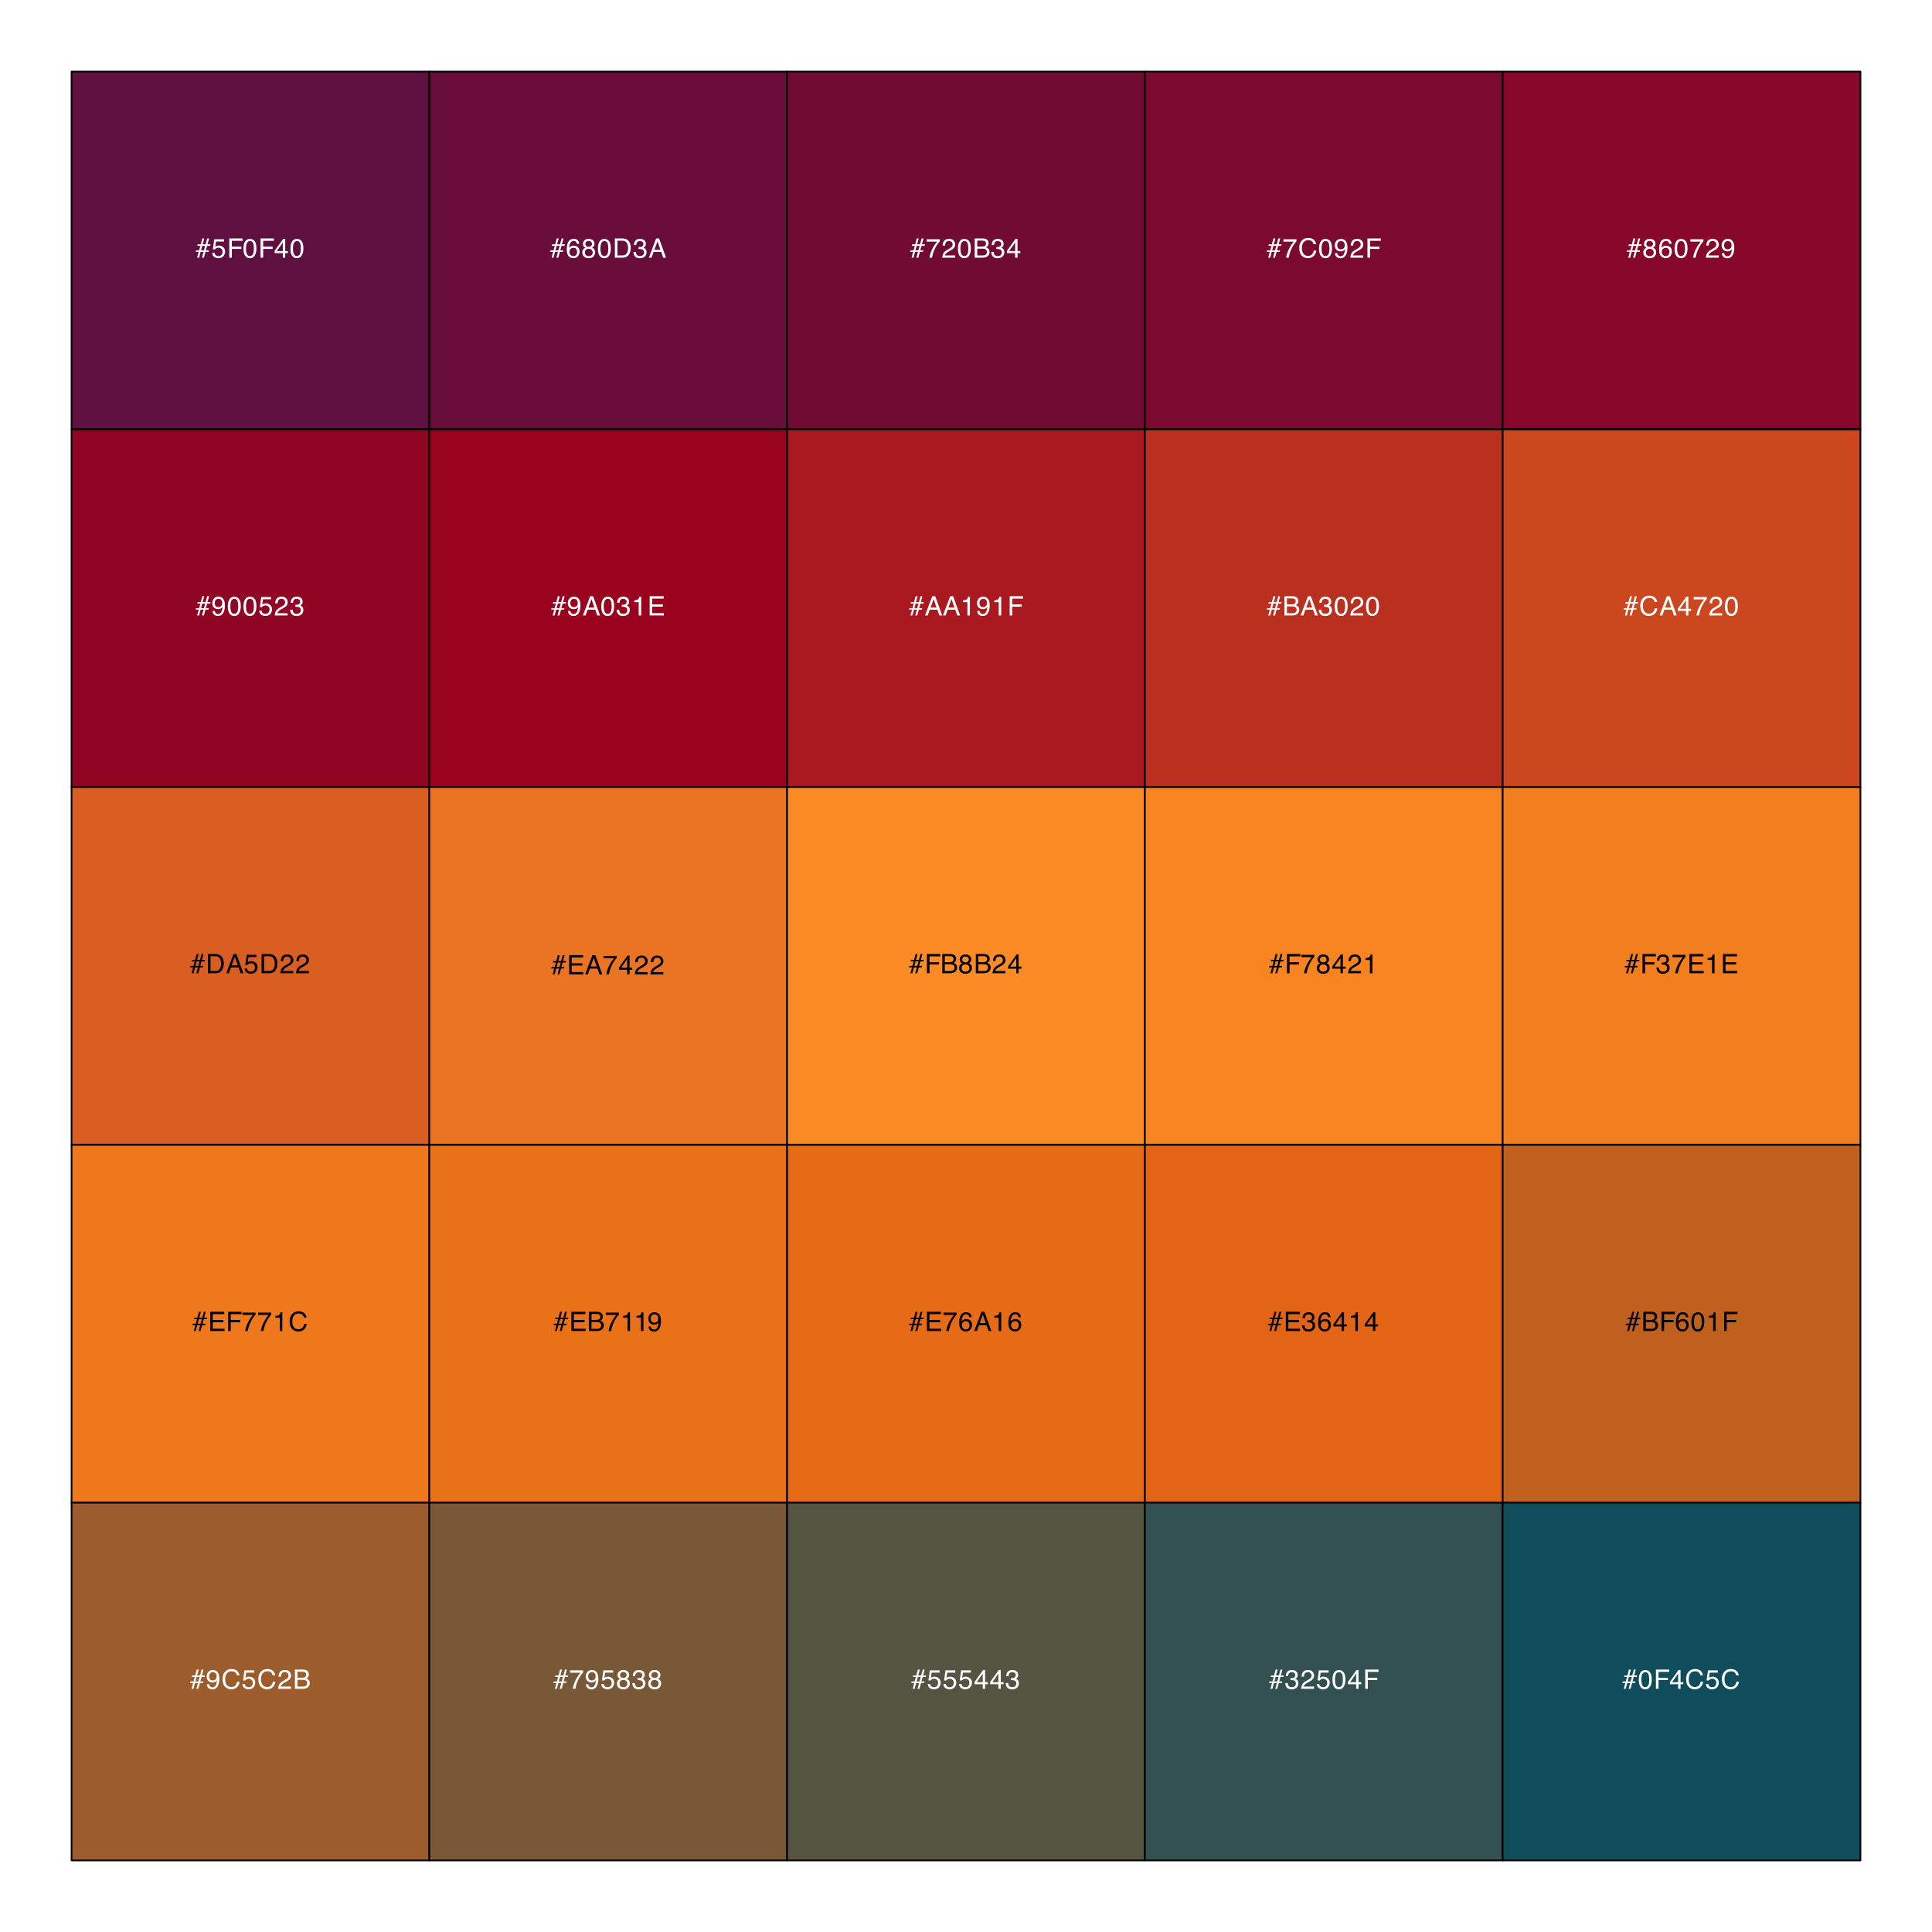 <?xml version="1.0" encoding="UTF-8"?>
<svg xmlns="http://www.w3.org/2000/svg" xmlns:xlink="http://www.w3.org/1999/xlink" width="864pt" height="864pt" viewBox="0 0 864 864" version="1.1">
<defs>
<g>
<symbol overflow="visible" id="glyph0-0">
<path style="stroke:none;" d="M 0.391 0 L 0.391 -8.609 L 7.219 -8.609 L 7.219 0 Z M 6.141 -1.078 L 6.141 -7.531 L 1.469 -7.531 L 1.469 -1.078 Z M 6.141 -1.078 "/>
</symbol>
<symbol overflow="visible" id="glyph0-1">
<path style="stroke:none;" d="M 0.172 -3.281 L 1.547 -3.281 L 2.094 -5.297 L 0.734 -5.297 L 0.922 -5.984 L 2.281 -5.984 L 2.969 -8.609 L 3.844 -8.609 L 3.141 -5.984 L 4.438 -5.984 L 5.156 -8.609 L 6.016 -8.609 L 5.297 -5.984 L 6.656 -5.984 L 6.484 -5.297 L 5.125 -5.297 L 4.562 -3.281 L 5.938 -3.281 L 5.75 -2.609 L 4.406 -2.609 L 3.688 0 L 2.812 0 L 3.531 -2.609 L 2.219 -2.609 L 1.531 0 L 0.656 0 L 1.359 -2.609 L 0 -2.609 Z M 3.688 -3.281 L 4.25 -5.297 L 2.953 -5.297 L 2.422 -3.281 Z M 3.688 -3.281 "/>
</symbol>
<symbol overflow="visible" id="glyph0-2">
<path style="stroke:none;" d="M 1.484 -2.141 C 1.555 -1.535 1.836 -1.117 2.328 -0.891 C 2.578 -0.773 2.863 -0.719 3.188 -0.719 C 3.812 -0.719 4.273 -0.914 4.578 -1.312 C 4.879 -1.707 5.031 -2.148 5.031 -2.641 C 5.031 -3.223 4.848 -3.676 4.484 -4 C 4.129 -4.32 3.703 -4.484 3.203 -4.484 C 2.836 -4.484 2.523 -4.41 2.266 -4.266 C 2.004 -4.129 1.785 -3.938 1.609 -3.688 L 0.688 -3.734 L 1.328 -8.25 L 5.688 -8.25 L 5.688 -7.234 L 2.125 -7.234 L 1.766 -4.906 C 1.961 -5.051 2.148 -5.16 2.328 -5.234 C 2.641 -5.359 3 -5.422 3.406 -5.422 C 4.176 -5.422 4.828 -5.172 5.359 -4.672 C 5.898 -4.18 6.172 -3.555 6.172 -2.797 C 6.172 -2.004 5.922 -1.301 5.422 -0.688 C 4.93 -0.082 4.148 0.219 3.078 0.219 C 2.398 0.219 1.797 0.023 1.266 -0.359 C 0.742 -0.742 0.453 -1.336 0.391 -2.141 Z M 1.484 -2.141 "/>
</symbol>
<symbol overflow="visible" id="glyph0-3">
<path style="stroke:none;" d="M 1.031 -8.609 L 7 -8.609 L 7 -7.547 L 2.188 -7.547 L 2.188 -4.938 L 6.422 -4.938 L 6.422 -3.922 L 2.188 -3.922 L 2.188 0 L 1.031 0 Z M 1.031 -8.609 "/>
</symbol>
<symbol overflow="visible" id="glyph0-4">
<path style="stroke:none;" d="M 3.25 -8.391 C 4.332 -8.391 5.117 -7.941 5.609 -7.047 C 5.984 -6.359 6.172 -5.41 6.172 -4.203 C 6.172 -3.066 6 -2.125 5.656 -1.375 C 5.164 -0.301 4.359 0.234 3.234 0.234 C 2.234 0.234 1.484 -0.203 0.984 -1.078 C 0.578 -1.816 0.375 -2.801 0.375 -4.031 C 0.375 -4.977 0.5 -5.797 0.75 -6.484 C 1.207 -7.754 2.039 -8.391 3.25 -8.391 Z M 3.234 -0.734 C 3.785 -0.734 4.223 -0.973 4.547 -1.453 C 4.867 -1.941 5.031 -2.848 5.031 -4.172 C 5.031 -5.117 4.91 -5.898 4.672 -6.516 C 4.441 -7.129 3.988 -7.438 3.312 -7.438 C 2.688 -7.438 2.227 -7.145 1.938 -6.562 C 1.656 -5.977 1.516 -5.117 1.516 -3.984 C 1.516 -3.129 1.609 -2.441 1.797 -1.922 C 2.078 -1.129 2.555 -0.734 3.234 -0.734 Z M 3.234 -0.734 "/>
</symbol>
<symbol overflow="visible" id="glyph0-5">
<path style="stroke:none;" d="M 3.969 -2.969 L 3.969 -6.781 L 1.281 -2.969 Z M 3.984 0 L 3.984 -2.047 L 0.312 -2.047 L 0.312 -3.078 L 4.156 -8.422 L 5.047 -8.422 L 5.047 -2.969 L 6.281 -2.969 L 6.281 -2.047 L 5.047 -2.047 L 5.047 0 Z M 3.984 0 "/>
</symbol>
<symbol overflow="visible" id="glyph0-6">
<path style="stroke:none;" d="M 1.594 -2.031 C 1.625 -1.445 1.848 -1.047 2.266 -0.828 C 2.484 -0.703 2.727 -0.641 3 -0.641 C 3.5 -0.641 3.926 -0.848 4.281 -1.266 C 4.633 -1.691 4.891 -2.547 5.047 -3.828 C 4.805 -3.461 4.516 -3.203 4.172 -3.047 C 3.828 -2.898 3.453 -2.828 3.047 -2.828 C 2.242 -2.828 1.602 -3.078 1.125 -3.578 C 0.656 -4.086 0.422 -4.738 0.422 -5.531 C 0.422 -6.289 0.656 -6.957 1.125 -7.531 C 1.594 -8.113 2.281 -8.406 3.188 -8.406 C 4.406 -8.406 5.25 -7.852 5.719 -6.75 C 5.969 -6.145 6.094 -5.391 6.094 -4.484 C 6.094 -3.453 5.941 -2.539 5.641 -1.75 C 5.129 -0.426 4.258 0.234 3.031 0.234 C 2.219 0.234 1.598 0.02 1.172 -0.406 C 0.742 -0.844 0.531 -1.383 0.531 -2.031 Z M 3.188 -3.75 C 3.613 -3.75 4 -3.883 4.344 -4.156 C 4.688 -4.438 4.859 -4.922 4.859 -5.609 C 4.859 -6.223 4.703 -6.68 4.391 -6.984 C 4.078 -7.285 3.68 -7.438 3.203 -7.438 C 2.691 -7.438 2.285 -7.266 1.984 -6.922 C 1.68 -6.578 1.531 -6.113 1.531 -5.531 C 1.531 -4.988 1.66 -4.555 1.922 -4.234 C 2.191 -3.91 2.613 -3.75 3.188 -3.75 Z M 3.188 -3.75 "/>
</symbol>
<symbol overflow="visible" id="glyph0-7">
<path style="stroke:none;" d="M 0.375 0 C 0.414 -0.719 0.566 -1.344 0.828 -1.875 C 1.086 -2.414 1.594 -2.906 2.344 -3.344 L 3.469 -4 C 3.969 -4.289 4.32 -4.539 4.531 -4.75 C 4.852 -5.07 5.016 -5.441 5.016 -5.859 C 5.016 -6.348 4.863 -6.734 4.562 -7.016 C 4.27 -7.305 3.883 -7.453 3.406 -7.453 C 2.676 -7.453 2.176 -7.18 1.906 -6.641 C 1.75 -6.336 1.664 -5.93 1.656 -5.422 L 0.578 -5.422 C 0.586 -6.148 0.723 -6.742 0.984 -7.203 C 1.441 -8.016 2.25 -8.422 3.406 -8.422 C 4.363 -8.422 5.062 -8.16 5.5 -7.641 C 5.945 -7.117 6.172 -6.539 6.172 -5.906 C 6.172 -5.238 5.938 -4.664 5.469 -4.188 C 5.195 -3.906 4.707 -3.566 4 -3.172 L 3.188 -2.734 C 2.812 -2.523 2.516 -2.32 2.297 -2.125 C 1.898 -1.789 1.648 -1.414 1.547 -1 L 6.141 -1 L 6.141 0 Z M 0.375 0 "/>
</symbol>
<symbol overflow="visible" id="glyph0-8">
<path style="stroke:none;" d="M 3.125 0.234 C 2.125 0.234 1.398 -0.035 0.953 -0.578 C 0.504 -1.129 0.281 -1.797 0.281 -2.578 L 1.391 -2.578 C 1.43 -2.035 1.531 -1.641 1.688 -1.391 C 1.969 -0.953 2.461 -0.734 3.172 -0.734 C 3.734 -0.734 4.18 -0.879 4.516 -1.172 C 4.848 -1.473 5.016 -1.859 5.016 -2.328 C 5.016 -2.898 4.836 -3.301 4.484 -3.531 C 4.129 -3.77 3.641 -3.891 3.016 -3.891 C 2.941 -3.891 2.867 -3.883 2.797 -3.875 C 2.723 -3.875 2.648 -3.875 2.578 -3.875 L 2.578 -4.812 C 2.691 -4.789 2.785 -4.781 2.859 -4.781 C 2.93 -4.781 3.008 -4.781 3.094 -4.781 C 3.488 -4.781 3.812 -4.844 4.062 -4.969 C 4.508 -5.188 4.734 -5.578 4.734 -6.141 C 4.734 -6.555 4.582 -6.875 4.281 -7.094 C 3.988 -7.32 3.645 -7.438 3.25 -7.438 C 2.551 -7.438 2.066 -7.203 1.797 -6.734 C 1.648 -6.484 1.566 -6.117 1.547 -5.641 L 0.5 -5.641 C 0.5 -6.266 0.625 -6.797 0.875 -7.234 C 1.301 -8.016 2.055 -8.406 3.141 -8.406 C 3.992 -8.406 4.656 -8.211 5.125 -7.828 C 5.594 -7.453 5.828 -6.898 5.828 -6.172 C 5.828 -5.66 5.691 -5.242 5.422 -4.922 C 5.242 -4.723 5.02 -4.566 4.75 -4.453 C 5.188 -4.328 5.531 -4.094 5.781 -3.75 C 6.031 -3.406 6.156 -2.984 6.156 -2.484 C 6.156 -1.68 5.891 -1.023 5.359 -0.516 C 4.836 -0.016 4.094 0.234 3.125 0.234 Z M 3.125 0.234 "/>
</symbol>
<symbol overflow="visible" id="glyph0-9">
<path style="stroke:none;" d="M 4.219 -1 C 4.613 -1 4.938 -1.039 5.188 -1.125 C 5.645 -1.27 6.02 -1.562 6.312 -2 C 6.539 -2.344 6.703 -2.785 6.797 -3.328 C 6.859 -3.66 6.891 -3.961 6.891 -4.234 C 6.891 -5.305 6.676 -6.133 6.25 -6.719 C 5.832 -7.312 5.148 -7.609 4.203 -7.609 L 2.141 -7.609 L 2.141 -1 Z M 0.969 -8.609 L 4.453 -8.609 C 5.641 -8.609 6.555 -8.188 7.203 -7.344 C 7.785 -6.594 8.078 -5.625 8.078 -4.438 C 8.078 -3.52 7.906 -2.691 7.562 -1.953 C 6.957 -0.648 5.914 0 4.438 0 L 0.969 0 Z M 0.969 -8.609 "/>
</symbol>
<symbol overflow="visible" id="glyph0-10">
<path style="stroke:none;" d="M 5.328 -3.531 L 4.031 -7.328 L 2.641 -3.531 Z M 3.422 -8.609 L 4.734 -8.609 L 7.859 0 L 6.578 0 L 5.703 -2.578 L 2.297 -2.578 L 1.375 0 L 0.172 0 Z M 3.422 -8.609 "/>
</symbol>
<symbol overflow="visible" id="glyph0-11">
<path style="stroke:none;" d="M 1.031 -8.609 L 7.297 -8.609 L 7.297 -7.547 L 2.156 -7.547 L 2.156 -4.938 L 6.922 -4.938 L 6.922 -3.938 L 2.156 -3.938 L 2.156 -1.031 L 7.391 -1.031 L 7.391 0 L 1.031 0 Z M 4.203 -8.609 Z M 4.203 -8.609 "/>
</symbol>
<symbol overflow="visible" id="glyph0-12">
<path style="stroke:none;" d="M 6.281 -8.25 L 6.281 -7.328 C 6.008 -7.066 5.648 -6.613 5.203 -5.969 C 4.754 -5.32 4.359 -4.625 4.016 -3.875 C 3.672 -3.133 3.41 -2.469 3.234 -1.875 C 3.129 -1.488 2.984 -0.863 2.797 0 L 1.641 0 C 1.898 -1.602 2.484 -3.195 3.391 -4.781 C 3.93 -5.707 4.492 -6.508 5.078 -7.188 L 0.438 -7.188 L 0.438 -8.25 Z M 6.281 -8.25 "/>
</symbol>
<symbol overflow="visible" id="glyph0-13">
<path style="stroke:none;" d="M 1.156 -5.938 L 1.156 -6.75 C 1.914 -6.82 2.441 -6.945 2.734 -7.125 C 3.035 -7.301 3.266 -7.711 3.422 -8.359 L 4.25 -8.359 L 4.25 0 L 3.125 0 L 3.125 -5.938 Z M 1.156 -5.938 "/>
</symbol>
<symbol overflow="visible" id="glyph0-14">
<path style="stroke:none;" d="M 4.547 -8.844 C 5.629 -8.844 6.473 -8.555 7.078 -7.984 C 7.68 -7.41 8.016 -6.758 8.078 -6.031 L 6.938 -6.031 C 6.812 -6.582 6.555 -7.02 6.172 -7.344 C 5.785 -7.664 5.242 -7.828 4.547 -7.828 C 3.703 -7.828 3.02 -7.531 2.5 -6.938 C 1.977 -6.344 1.719 -5.43 1.719 -4.203 C 1.719 -3.191 1.953 -2.367 2.422 -1.734 C 2.891 -1.109 3.594 -0.797 4.531 -0.797 C 5.383 -0.797 6.039 -1.129 6.5 -1.797 C 6.727 -2.141 6.906 -2.598 7.031 -3.172 L 8.156 -3.172 C 8.062 -2.266 7.727 -1.504 7.156 -0.891 C 6.469 -0.148 5.547 0.219 4.391 0.219 C 3.391 0.219 2.551 -0.082 1.875 -0.688 C 0.977 -1.488 0.531 -2.723 0.531 -4.391 C 0.531 -5.66 0.863 -6.703 1.531 -7.516 C 2.258 -8.398 3.266 -8.844 4.547 -8.844 Z M 4.312 -8.844 Z M 4.312 -8.844 "/>
</symbol>
<symbol overflow="visible" id="glyph0-15">
<path style="stroke:none;" d="M 4.156 -4.969 C 4.645 -4.969 5.023 -5.035 5.297 -5.172 C 5.723 -5.391 5.938 -5.773 5.938 -6.328 C 5.938 -6.891 5.707 -7.27 5.25 -7.469 C 5 -7.582 4.617 -7.641 4.109 -7.641 L 2.031 -7.641 L 2.031 -4.969 Z M 4.547 -1 C 5.254 -1 5.766 -1.207 6.078 -1.625 C 6.266 -1.883 6.359 -2.195 6.359 -2.562 C 6.359 -3.188 6.078 -3.613 5.516 -3.844 C 5.223 -3.969 4.832 -4.031 4.344 -4.031 L 2.031 -4.031 L 2.031 -1 Z M 0.891 -8.609 L 4.578 -8.609 C 5.586 -8.609 6.305 -8.305 6.734 -7.703 C 6.984 -7.348 7.109 -6.938 7.109 -6.469 C 7.109 -5.926 6.953 -5.484 6.641 -5.141 C 6.484 -4.953 6.254 -4.785 5.953 -4.641 C 6.391 -4.473 6.719 -4.281 6.938 -4.062 C 7.332 -3.688 7.531 -3.172 7.531 -2.516 C 7.531 -1.961 7.352 -1.461 7 -1.016 C 6.477 -0.336 5.656 0 4.531 0 L 0.891 0 Z M 0.891 -8.609 "/>
</symbol>
<symbol overflow="visible" id="glyph0-16">
<path style="stroke:none;" d="M 3.516 -8.422 C 4.453 -8.422 5.102 -8.176 5.469 -7.688 C 5.844 -7.207 6.031 -6.707 6.031 -6.188 L 4.984 -6.188 C 4.922 -6.52 4.82 -6.781 4.688 -6.969 C 4.426 -7.32 4.039 -7.5 3.531 -7.5 C 2.938 -7.5 2.461 -7.223 2.109 -6.672 C 1.766 -6.129 1.578 -5.352 1.547 -4.344 C 1.785 -4.695 2.086 -4.961 2.453 -5.141 C 2.785 -5.297 3.16 -5.375 3.578 -5.375 C 4.285 -5.375 4.898 -5.148 5.422 -4.703 C 5.941 -4.254 6.203 -3.582 6.203 -2.688 C 6.203 -1.926 5.953 -1.25 5.453 -0.656 C 4.961 -0.07 4.258 0.219 3.344 0.219 C 2.551 0.219 1.867 -0.078 1.297 -0.672 C 0.734 -1.273 0.453 -2.281 0.453 -3.688 C 0.453 -4.727 0.578 -5.613 0.828 -6.344 C 1.316 -7.727 2.211 -8.422 3.516 -8.422 Z M 3.438 -0.719 C 3.988 -0.719 4.398 -0.906 4.672 -1.281 C 4.953 -1.656 5.094 -2.098 5.094 -2.609 C 5.094 -3.035 4.969 -3.441 4.719 -3.828 C 4.477 -4.211 4.031 -4.406 3.375 -4.406 C 2.926 -4.406 2.531 -4.254 2.188 -3.953 C 1.844 -3.66 1.672 -3.211 1.672 -2.609 C 1.672 -2.078 1.828 -1.629 2.141 -1.266 C 2.453 -0.898 2.883 -0.719 3.438 -0.719 Z M 3.438 -0.719 "/>
</symbol>
<symbol overflow="visible" id="glyph0-17">
<path style="stroke:none;" d="M 3.266 -4.875 C 3.734 -4.875 4.098 -5.004 4.359 -5.266 C 4.617 -5.523 4.75 -5.832 4.75 -6.188 C 4.75 -6.5 4.625 -6.785 4.375 -7.047 C 4.125 -7.316 3.742 -7.453 3.234 -7.453 C 2.723 -7.453 2.352 -7.316 2.125 -7.047 C 1.895 -6.785 1.781 -6.484 1.781 -6.141 C 1.781 -5.742 1.926 -5.43 2.219 -5.203 C 2.52 -4.984 2.867 -4.875 3.266 -4.875 Z M 3.328 -0.719 C 3.816 -0.719 4.223 -0.848 4.547 -1.109 C 4.867 -1.379 5.031 -1.773 5.031 -2.297 C 5.031 -2.836 4.863 -3.25 4.531 -3.531 C 4.195 -3.812 3.77 -3.953 3.25 -3.953 C 2.75 -3.953 2.336 -3.805 2.016 -3.516 C 1.703 -3.234 1.547 -2.836 1.547 -2.328 C 1.547 -1.891 1.691 -1.508 1.984 -1.188 C 2.273 -0.875 2.723 -0.719 3.328 -0.719 Z M 1.828 -4.469 C 1.535 -4.594 1.305 -4.738 1.141 -4.906 C 0.836 -5.219 0.688 -5.625 0.688 -6.125 C 0.688 -6.75 0.91 -7.285 1.359 -7.734 C 1.816 -8.191 2.457 -8.422 3.281 -8.422 C 4.094 -8.422 4.723 -8.207 5.172 -7.781 C 5.629 -7.352 5.859 -6.859 5.859 -6.297 C 5.859 -5.773 5.727 -5.348 5.469 -5.016 C 5.32 -4.836 5.094 -4.66 4.781 -4.484 C 5.125 -4.328 5.395 -4.145 5.594 -3.938 C 5.969 -3.539 6.156 -3.031 6.156 -2.406 C 6.156 -1.664 5.906 -1.039 5.406 -0.531 C 4.914 -0.02 4.219 0.234 3.312 0.234 C 2.488 0.234 1.797 0.016 1.234 -0.422 C 0.672 -0.867 0.391 -1.516 0.391 -2.359 C 0.391 -2.848 0.508 -3.273 0.75 -3.641 C 0.988 -4.004 1.348 -4.281 1.828 -4.469 Z M 1.828 -4.469 "/>
</symbol>
</g>
</defs>
<g id="surface4">
<rect x="0" y="0" width="864" height="864" style="fill:rgb(100%,100%,100%);fill-opacity:1;stroke:none;"/>
<path style="fill-rule:nonzero;fill:rgb(37.255%,5.882%,25.098%);fill-opacity:1;stroke-width:0.75;stroke-linecap:round;stroke-linejoin:round;stroke:rgb(0%,0%,0%);stroke-opacity:1;stroke-miterlimit:10;" d="M 32 32 L 192 32 L 192 192 L 32 192 Z M 32 32 "/>
<path style="fill-rule:nonzero;fill:rgb(56.471%,1.961%,13.725%);fill-opacity:1;stroke-width:0.75;stroke-linecap:round;stroke-linejoin:round;stroke:rgb(0%,0%,0%);stroke-opacity:1;stroke-miterlimit:10;" d="M 32 192 L 192 192 L 192 352 L 32 352 Z M 32 192 "/>
<path style="fill-rule:nonzero;fill:rgb(85.49%,36.471%,13.333%);fill-opacity:1;stroke-width:0.75;stroke-linecap:round;stroke-linejoin:round;stroke:rgb(0%,0%,0%);stroke-opacity:1;stroke-miterlimit:10;" d="M 32 352 L 192 352 L 192 512 L 32 512 Z M 32 352 "/>
<path style="fill-rule:nonzero;fill:rgb(93.725%,46.667%,10.98%);fill-opacity:1;stroke-width:0.75;stroke-linecap:round;stroke-linejoin:round;stroke:rgb(0%,0%,0%);stroke-opacity:1;stroke-miterlimit:10;" d="M 32 512 L 192 512 L 192 672 L 32 672 Z M 32 512 "/>
<path style="fill-rule:nonzero;fill:rgb(61.176%,36.078%,16.863%);fill-opacity:1;stroke-width:0.75;stroke-linecap:round;stroke-linejoin:round;stroke:rgb(0%,0%,0%);stroke-opacity:1;stroke-miterlimit:10;" d="M 32 672 L 192 672 L 192 832 L 32 832 Z M 32 672 "/>
<path style="fill-rule:nonzero;fill:rgb(40.784%,5.098%,22.745%);fill-opacity:1;stroke-width:0.75;stroke-linecap:round;stroke-linejoin:round;stroke:rgb(0%,0%,0%);stroke-opacity:1;stroke-miterlimit:10;" d="M 192 32 L 352 32 L 352 192 L 192 192 Z M 192 32 "/>
<path style="fill-rule:nonzero;fill:rgb(60.392%,1.176%,11.765%);fill-opacity:1;stroke-width:0.75;stroke-linecap:round;stroke-linejoin:round;stroke:rgb(0%,0%,0%);stroke-opacity:1;stroke-miterlimit:10;" d="M 192 192 L 352 192 L 352 352 L 192 352 Z M 192 192 "/>
<path style="fill-rule:nonzero;fill:rgb(91.765%,45.49%,13.333%);fill-opacity:1;stroke-width:0.75;stroke-linecap:round;stroke-linejoin:round;stroke:rgb(0%,0%,0%);stroke-opacity:1;stroke-miterlimit:10;" d="M 192 352 L 352 352 L 352 512 L 192 512 Z M 192 352 "/>
<path style="fill-rule:nonzero;fill:rgb(92.157%,44.314%,9.804%);fill-opacity:1;stroke-width:0.75;stroke-linecap:round;stroke-linejoin:round;stroke:rgb(0%,0%,0%);stroke-opacity:1;stroke-miterlimit:10;" d="M 192 512 L 352 512 L 352 672 L 192 672 Z M 192 512 "/>
<path style="fill-rule:nonzero;fill:rgb(47.451%,34.51%,21.961%);fill-opacity:1;stroke-width:0.75;stroke-linecap:round;stroke-linejoin:round;stroke:rgb(0%,0%,0%);stroke-opacity:1;stroke-miterlimit:10;" d="M 192 672 L 352 672 L 352 832 L 192 832 Z M 192 672 "/>
<path style="fill-rule:nonzero;fill:rgb(44.706%,4.314%,20.392%);fill-opacity:1;stroke-width:0.75;stroke-linecap:round;stroke-linejoin:round;stroke:rgb(0%,0%,0%);stroke-opacity:1;stroke-miterlimit:10;" d="M 352 32 L 512 32 L 512 192 L 352 192 Z M 352 32 "/>
<path style="fill-rule:nonzero;fill:rgb(66.667%,9.804%,12.157%);fill-opacity:1;stroke-width:0.75;stroke-linecap:round;stroke-linejoin:round;stroke:rgb(0%,0%,0%);stroke-opacity:1;stroke-miterlimit:10;" d="M 352 192 L 512 192 L 512 352 L 352 352 Z M 352 192 "/>
<path style="fill-rule:nonzero;fill:rgb(98.431%,54.51%,14.118%);fill-opacity:1;stroke-width:0.75;stroke-linecap:round;stroke-linejoin:round;stroke:rgb(0%,0%,0%);stroke-opacity:1;stroke-miterlimit:10;" d="M 352 352 L 512 352 L 512 512 L 352 512 Z M 352 352 "/>
<path style="fill-rule:nonzero;fill:rgb(90.588%,41.569%,8.627%);fill-opacity:1;stroke-width:0.75;stroke-linecap:round;stroke-linejoin:round;stroke:rgb(0%,0%,0%);stroke-opacity:1;stroke-miterlimit:10;" d="M 352 512 L 512 512 L 512 672 L 352 672 Z M 352 512 "/>
<path style="fill-rule:nonzero;fill:rgb(33.333%,32.941%,26.275%);fill-opacity:1;stroke-width:0.75;stroke-linecap:round;stroke-linejoin:round;stroke:rgb(0%,0%,0%);stroke-opacity:1;stroke-miterlimit:10;" d="M 352 672 L 512 672 L 512 832 L 352 832 Z M 352 672 "/>
<path style="fill-rule:nonzero;fill:rgb(48.627%,3.529%,18.431%);fill-opacity:1;stroke-width:0.75;stroke-linecap:round;stroke-linejoin:round;stroke:rgb(0%,0%,0%);stroke-opacity:1;stroke-miterlimit:10;" d="M 512 32 L 672 32 L 672 192 L 512 192 Z M 512 32 "/>
<path style="fill-rule:nonzero;fill:rgb(72.941%,18.824%,12.549%);fill-opacity:1;stroke-width:0.75;stroke-linecap:round;stroke-linejoin:round;stroke:rgb(0%,0%,0%);stroke-opacity:1;stroke-miterlimit:10;" d="M 512 192 L 672 192 L 672 352 L 512 352 Z M 512 192 "/>
<path style="fill-rule:nonzero;fill:rgb(96.863%,51.765%,12.941%);fill-opacity:1;stroke-width:0.75;stroke-linecap:round;stroke-linejoin:round;stroke:rgb(0%,0%,0%);stroke-opacity:1;stroke-miterlimit:10;" d="M 512 352 L 672 352 L 672 512 L 512 512 Z M 512 352 "/>
<path style="fill-rule:nonzero;fill:rgb(89.02%,39.216%,7.843%);fill-opacity:1;stroke-width:0.75;stroke-linecap:round;stroke-linejoin:round;stroke:rgb(0%,0%,0%);stroke-opacity:1;stroke-miterlimit:10;" d="M 512 512 L 672 512 L 672 672 L 512 672 Z M 512 512 "/>
<path style="fill-rule:nonzero;fill:rgb(19.608%,31.373%,30.98%);fill-opacity:1;stroke-width:0.75;stroke-linecap:round;stroke-linejoin:round;stroke:rgb(0%,0%,0%);stroke-opacity:1;stroke-miterlimit:10;" d="M 512 672 L 672 672 L 672 832 L 512 832 Z M 512 672 "/>
<path style="fill-rule:nonzero;fill:rgb(52.549%,2.745%,16.078%);fill-opacity:1;stroke-width:0.75;stroke-linecap:round;stroke-linejoin:round;stroke:rgb(0%,0%,0%);stroke-opacity:1;stroke-miterlimit:10;" d="M 672 32 L 832 32 L 832 192 L 672 192 Z M 672 32 "/>
<path style="fill-rule:nonzero;fill:rgb(79.216%,27.843%,12.549%);fill-opacity:1;stroke-width:0.75;stroke-linecap:round;stroke-linejoin:round;stroke:rgb(0%,0%,0%);stroke-opacity:1;stroke-miterlimit:10;" d="M 672 192 L 832 192 L 832 352 L 672 352 Z M 672 192 "/>
<path style="fill-rule:nonzero;fill:rgb(95.294%,49.412%,11.765%);fill-opacity:1;stroke-width:0.75;stroke-linecap:round;stroke-linejoin:round;stroke:rgb(0%,0%,0%);stroke-opacity:1;stroke-miterlimit:10;" d="M 672 352 L 832 352 L 832 512 L 672 512 Z M 672 352 "/>
<path style="fill-rule:nonzero;fill:rgb(74.902%,37.647%,12.157%);fill-opacity:1;stroke-width:0.75;stroke-linecap:round;stroke-linejoin:round;stroke:rgb(0%,0%,0%);stroke-opacity:1;stroke-miterlimit:10;" d="M 672 512 L 832 512 L 832 672 L 672 672 Z M 672 512 "/>
<path style="fill-rule:nonzero;fill:rgb(5.882%,29.804%,36.078%);fill-opacity:1;stroke-width:0.75;stroke-linecap:round;stroke-linejoin:round;stroke:rgb(0%,0%,0%);stroke-opacity:1;stroke-miterlimit:10;" d="M 672 672 L 832 672 L 832 832 L 672 832 Z M 672 672 "/>
<g style="fill:rgb(100%,100%,100%);fill-opacity:1;">
  <use xlink:href="#glyph0-1" x="87.5" y="115.24"/>
  <use xlink:href="#glyph0-2" x="94.5" y="115.24"/>
  <use xlink:href="#glyph0-3" x="101.5" y="115.24"/>
  <use xlink:href="#glyph0-4" x="108.5" y="115.24"/>
  <use xlink:href="#glyph0-3" x="115.5" y="115.24"/>
  <use xlink:href="#glyph0-5" x="122.5" y="115.24"/>
  <use xlink:href="#glyph0-4" x="129.5" y="115.24"/>
</g>
<g style="fill:rgb(100%,100%,100%);fill-opacity:1;">
  <use xlink:href="#glyph0-1" x="87.5" y="275.24"/>
  <use xlink:href="#glyph0-6" x="94.5" y="275.24"/>
  <use xlink:href="#glyph0-4" x="101.5" y="275.24"/>
  <use xlink:href="#glyph0-4" x="108.5" y="275.24"/>
  <use xlink:href="#glyph0-2" x="115.5" y="275.24"/>
  <use xlink:href="#glyph0-7" x="122.5" y="275.24"/>
  <use xlink:href="#glyph0-8" x="129.5" y="275.24"/>
</g>
<g style="fill:rgb(0%,0%,0%);fill-opacity:1;">
  <use xlink:href="#glyph0-1" x="85" y="435.24"/>
  <use xlink:href="#glyph0-9" x="92" y="435.24"/>
  <use xlink:href="#glyph0-10" x="101" y="435.24"/>
  <use xlink:href="#glyph0-2" x="109" y="435.24"/>
  <use xlink:href="#glyph0-9" x="116" y="435.24"/>
  <use xlink:href="#glyph0-7" x="125" y="435.24"/>
  <use xlink:href="#glyph0-7" x="132" y="435.24"/>
</g>
<g style="fill:rgb(0%,0%,0%);fill-opacity:1;">
  <use xlink:href="#glyph0-1" x="86" y="595.24"/>
  <use xlink:href="#glyph0-11" x="93" y="595.24"/>
  <use xlink:href="#glyph0-3" x="101" y="595.24"/>
  <use xlink:href="#glyph0-12" x="108" y="595.24"/>
  <use xlink:href="#glyph0-12" x="115" y="595.24"/>
  <use xlink:href="#glyph0-13" x="122" y="595.24"/>
  <use xlink:href="#glyph0-14" x="129" y="595.24"/>
</g>
<g style="fill:rgb(100%,100%,100%);fill-opacity:1;">
  <use xlink:href="#glyph0-1" x="85" y="755.24"/>
  <use xlink:href="#glyph0-6" x="92" y="755.24"/>
  <use xlink:href="#glyph0-14" x="99" y="755.24"/>
  <use xlink:href="#glyph0-2" x="108" y="755.24"/>
  <use xlink:href="#glyph0-14" x="115" y="755.24"/>
  <use xlink:href="#glyph0-7" x="124" y="755.24"/>
  <use xlink:href="#glyph0-15" x="131" y="755.24"/>
</g>
<g style="fill:rgb(100%,100%,100%);fill-opacity:1;">
  <use xlink:href="#glyph0-1" x="246" y="115.24"/>
  <use xlink:href="#glyph0-16" x="253" y="115.24"/>
  <use xlink:href="#glyph0-17" x="260" y="115.24"/>
  <use xlink:href="#glyph0-4" x="267" y="115.24"/>
  <use xlink:href="#glyph0-9" x="274" y="115.24"/>
  <use xlink:href="#glyph0-8" x="283" y="115.24"/>
  <use xlink:href="#glyph0-10" x="290" y="115.24"/>
</g>
<g style="fill:rgb(100%,100%,100%);fill-opacity:1;">
  <use xlink:href="#glyph0-1" x="246.5" y="275.24"/>
  <use xlink:href="#glyph0-6" x="253.5" y="275.24"/>
  <use xlink:href="#glyph0-10" x="260.5" y="275.24"/>
  <use xlink:href="#glyph0-4" x="268.5" y="275.24"/>
  <use xlink:href="#glyph0-8" x="275.5" y="275.24"/>
  <use xlink:href="#glyph0-13" x="282.5" y="275.24"/>
  <use xlink:href="#glyph0-11" x="289.5" y="275.24"/>
</g>
<g style="fill:rgb(0%,0%,0%);fill-opacity:1;">
  <use xlink:href="#glyph0-1" x="246.5" y="435.74"/>
  <use xlink:href="#glyph0-11" x="253.5" y="435.74"/>
  <use xlink:href="#glyph0-10" x="261.5" y="435.74"/>
  <use xlink:href="#glyph0-12" x="269.5" y="435.74"/>
  <use xlink:href="#glyph0-5" x="276.5" y="435.74"/>
  <use xlink:href="#glyph0-7" x="283.5" y="435.74"/>
  <use xlink:href="#glyph0-7" x="290.5" y="435.74"/>
</g>
<g style="fill:rgb(0%,0%,0%);fill-opacity:1;">
  <use xlink:href="#glyph0-1" x="247.5" y="595.24"/>
  <use xlink:href="#glyph0-11" x="254.5" y="595.24"/>
  <use xlink:href="#glyph0-15" x="262.5" y="595.24"/>
  <use xlink:href="#glyph0-12" x="270.5" y="595.24"/>
  <use xlink:href="#glyph0-13" x="277.5" y="595.24"/>
  <use xlink:href="#glyph0-13" x="283.5" y="595.24"/>
  <use xlink:href="#glyph0-6" x="289.5" y="595.24"/>
</g>
<g style="fill:rgb(100%,100%,100%);fill-opacity:1;">
  <use xlink:href="#glyph0-1" x="247.5" y="755.24"/>
  <use xlink:href="#glyph0-12" x="254.5" y="755.24"/>
  <use xlink:href="#glyph0-6" x="261.5" y="755.24"/>
  <use xlink:href="#glyph0-2" x="268.5" y="755.24"/>
  <use xlink:href="#glyph0-17" x="275.5" y="755.24"/>
  <use xlink:href="#glyph0-8" x="282.5" y="755.24"/>
  <use xlink:href="#glyph0-17" x="289.5" y="755.24"/>
</g>
<g style="fill:rgb(100%,100%,100%);fill-opacity:1;">
  <use xlink:href="#glyph0-1" x="407" y="115.24"/>
  <use xlink:href="#glyph0-12" x="414" y="115.24"/>
  <use xlink:href="#glyph0-7" x="421" y="115.24"/>
  <use xlink:href="#glyph0-4" x="428" y="115.24"/>
  <use xlink:href="#glyph0-15" x="435" y="115.24"/>
  <use xlink:href="#glyph0-8" x="443" y="115.24"/>
  <use xlink:href="#glyph0-5" x="450" y="115.24"/>
</g>
<g style="fill:rgb(100%,100%,100%);fill-opacity:1;">
  <use xlink:href="#glyph0-1" x="406.5" y="275.24"/>
  <use xlink:href="#glyph0-10" x="413.5" y="275.24"/>
  <use xlink:href="#glyph0-10" x="421.5" y="275.24"/>
  <use xlink:href="#glyph0-13" x="429.5" y="275.24"/>
  <use xlink:href="#glyph0-6" x="436.5" y="275.24"/>
  <use xlink:href="#glyph0-13" x="443.5" y="275.24"/>
  <use xlink:href="#glyph0-3" x="450.5" y="275.24"/>
</g>
<g style="fill:rgb(0%,0%,0%);fill-opacity:1;">
  <use xlink:href="#glyph0-1" x="406.5" y="435.24"/>
  <use xlink:href="#glyph0-3" x="413.5" y="435.24"/>
  <use xlink:href="#glyph0-15" x="420.5" y="435.24"/>
  <use xlink:href="#glyph0-17" x="428.5" y="435.24"/>
  <use xlink:href="#glyph0-15" x="435.5" y="435.24"/>
  <use xlink:href="#glyph0-7" x="443.5" y="435.24"/>
  <use xlink:href="#glyph0-5" x="450.5" y="435.24"/>
</g>
<g style="fill:rgb(0%,0%,0%);fill-opacity:1;">
  <use xlink:href="#glyph0-1" x="406.5" y="595.24"/>
  <use xlink:href="#glyph0-11" x="413.5" y="595.24"/>
  <use xlink:href="#glyph0-12" x="421.5" y="595.24"/>
  <use xlink:href="#glyph0-16" x="428.5" y="595.24"/>
  <use xlink:href="#glyph0-10" x="435.5" y="595.24"/>
  <use xlink:href="#glyph0-13" x="443.5" y="595.24"/>
  <use xlink:href="#glyph0-16" x="450.5" y="595.24"/>
</g>
<g style="fill:rgb(100%,100%,100%);fill-opacity:1;">
  <use xlink:href="#glyph0-1" x="407.5" y="755.24"/>
  <use xlink:href="#glyph0-2" x="414.5" y="755.24"/>
  <use xlink:href="#glyph0-2" x="421.5" y="755.24"/>
  <use xlink:href="#glyph0-2" x="428.5" y="755.24"/>
  <use xlink:href="#glyph0-5" x="435.5" y="755.24"/>
  <use xlink:href="#glyph0-5" x="442.5" y="755.24"/>
  <use xlink:href="#glyph0-8" x="449.5" y="755.24"/>
</g>
<g style="fill:rgb(100%,100%,100%);fill-opacity:1;">
  <use xlink:href="#glyph0-1" x="566.5" y="115.24"/>
  <use xlink:href="#glyph0-12" x="573.5" y="115.24"/>
  <use xlink:href="#glyph0-14" x="580.5" y="115.24"/>
  <use xlink:href="#glyph0-4" x="589.5" y="115.24"/>
  <use xlink:href="#glyph0-6" x="596.5" y="115.24"/>
  <use xlink:href="#glyph0-7" x="603.5" y="115.24"/>
  <use xlink:href="#glyph0-3" x="610.5" y="115.24"/>
</g>
<g style="fill:rgb(100%,100%,100%);fill-opacity:1;">
  <use xlink:href="#glyph0-1" x="566.5" y="275.24"/>
  <use xlink:href="#glyph0-15" x="573.5" y="275.24"/>
  <use xlink:href="#glyph0-10" x="581.5" y="275.24"/>
  <use xlink:href="#glyph0-8" x="589.5" y="275.24"/>
  <use xlink:href="#glyph0-4" x="596.5" y="275.24"/>
  <use xlink:href="#glyph0-7" x="603.5" y="275.24"/>
  <use xlink:href="#glyph0-4" x="610.5" y="275.24"/>
</g>
<g style="fill:rgb(0%,0%,0%);fill-opacity:1;">
  <use xlink:href="#glyph0-1" x="567.5" y="435.24"/>
  <use xlink:href="#glyph0-3" x="574.5" y="435.24"/>
  <use xlink:href="#glyph0-12" x="581.5" y="435.24"/>
  <use xlink:href="#glyph0-17" x="588.5" y="435.24"/>
  <use xlink:href="#glyph0-5" x="595.5" y="435.24"/>
  <use xlink:href="#glyph0-7" x="602.5" y="435.24"/>
  <use xlink:href="#glyph0-13" x="609.5" y="435.24"/>
</g>
<g style="fill:rgb(0%,0%,0%);fill-opacity:1;">
  <use xlink:href="#glyph0-1" x="567" y="595.24"/>
  <use xlink:href="#glyph0-11" x="574" y="595.24"/>
  <use xlink:href="#glyph0-8" x="582" y="595.24"/>
  <use xlink:href="#glyph0-16" x="589" y="595.24"/>
  <use xlink:href="#glyph0-5" x="596" y="595.24"/>
  <use xlink:href="#glyph0-13" x="603" y="595.24"/>
  <use xlink:href="#glyph0-5" x="610" y="595.24"/>
</g>
<g style="fill:rgb(100%,100%,100%);fill-opacity:1;">
  <use xlink:href="#glyph0-1" x="567.5" y="755.24"/>
  <use xlink:href="#glyph0-8" x="574.5" y="755.24"/>
  <use xlink:href="#glyph0-7" x="581.5" y="755.24"/>
  <use xlink:href="#glyph0-2" x="588.5" y="755.24"/>
  <use xlink:href="#glyph0-4" x="595.5" y="755.24"/>
  <use xlink:href="#glyph0-5" x="602.5" y="755.24"/>
  <use xlink:href="#glyph0-3" x="609.5" y="755.24"/>
</g>
<g style="fill:rgb(100%,100%,100%);fill-opacity:1;">
  <use xlink:href="#glyph0-1" x="727.5" y="115.24"/>
  <use xlink:href="#glyph0-17" x="734.5" y="115.24"/>
  <use xlink:href="#glyph0-16" x="741.5" y="115.24"/>
  <use xlink:href="#glyph0-4" x="748.5" y="115.24"/>
  <use xlink:href="#glyph0-12" x="755.5" y="115.24"/>
  <use xlink:href="#glyph0-7" x="762.5" y="115.24"/>
  <use xlink:href="#glyph0-6" x="769.5" y="115.24"/>
</g>
<g style="fill:rgb(100%,100%,100%);fill-opacity:1;">
  <use xlink:href="#glyph0-1" x="726" y="275.24"/>
  <use xlink:href="#glyph0-14" x="733" y="275.24"/>
  <use xlink:href="#glyph0-10" x="742" y="275.24"/>
  <use xlink:href="#glyph0-5" x="750" y="275.24"/>
  <use xlink:href="#glyph0-12" x="757" y="275.24"/>
  <use xlink:href="#glyph0-7" x="764" y="275.24"/>
  <use xlink:href="#glyph0-4" x="771" y="275.24"/>
</g>
<g style="fill:rgb(0%,0%,0%);fill-opacity:1;">
  <use xlink:href="#glyph0-1" x="726.5" y="435.24"/>
  <use xlink:href="#glyph0-3" x="733.5" y="435.24"/>
  <use xlink:href="#glyph0-8" x="740.5" y="435.24"/>
  <use xlink:href="#glyph0-12" x="747.5" y="435.24"/>
  <use xlink:href="#glyph0-11" x="754.5" y="435.24"/>
  <use xlink:href="#glyph0-13" x="762.5" y="435.24"/>
  <use xlink:href="#glyph0-11" x="769.5" y="435.24"/>
</g>
<g style="fill:rgb(0%,0%,0%);fill-opacity:1;">
  <use xlink:href="#glyph0-1" x="727" y="595.24"/>
  <use xlink:href="#glyph0-15" x="734" y="595.24"/>
  <use xlink:href="#glyph0-3" x="742" y="595.24"/>
  <use xlink:href="#glyph0-16" x="749" y="595.24"/>
  <use xlink:href="#glyph0-4" x="756" y="595.24"/>
  <use xlink:href="#glyph0-13" x="763" y="595.24"/>
  <use xlink:href="#glyph0-3" x="770" y="595.24"/>
</g>
<g style="fill:rgb(100%,100%,100%);fill-opacity:1;">
  <use xlink:href="#glyph0-1" x="725.5" y="755.24"/>
  <use xlink:href="#glyph0-4" x="732.5" y="755.24"/>
  <use xlink:href="#glyph0-3" x="739.5" y="755.24"/>
  <use xlink:href="#glyph0-5" x="746.5" y="755.24"/>
  <use xlink:href="#glyph0-14" x="753.5" y="755.24"/>
  <use xlink:href="#glyph0-2" x="762.5" y="755.24"/>
  <use xlink:href="#glyph0-14" x="769.5" y="755.24"/>
</g>
</g>
</svg>

